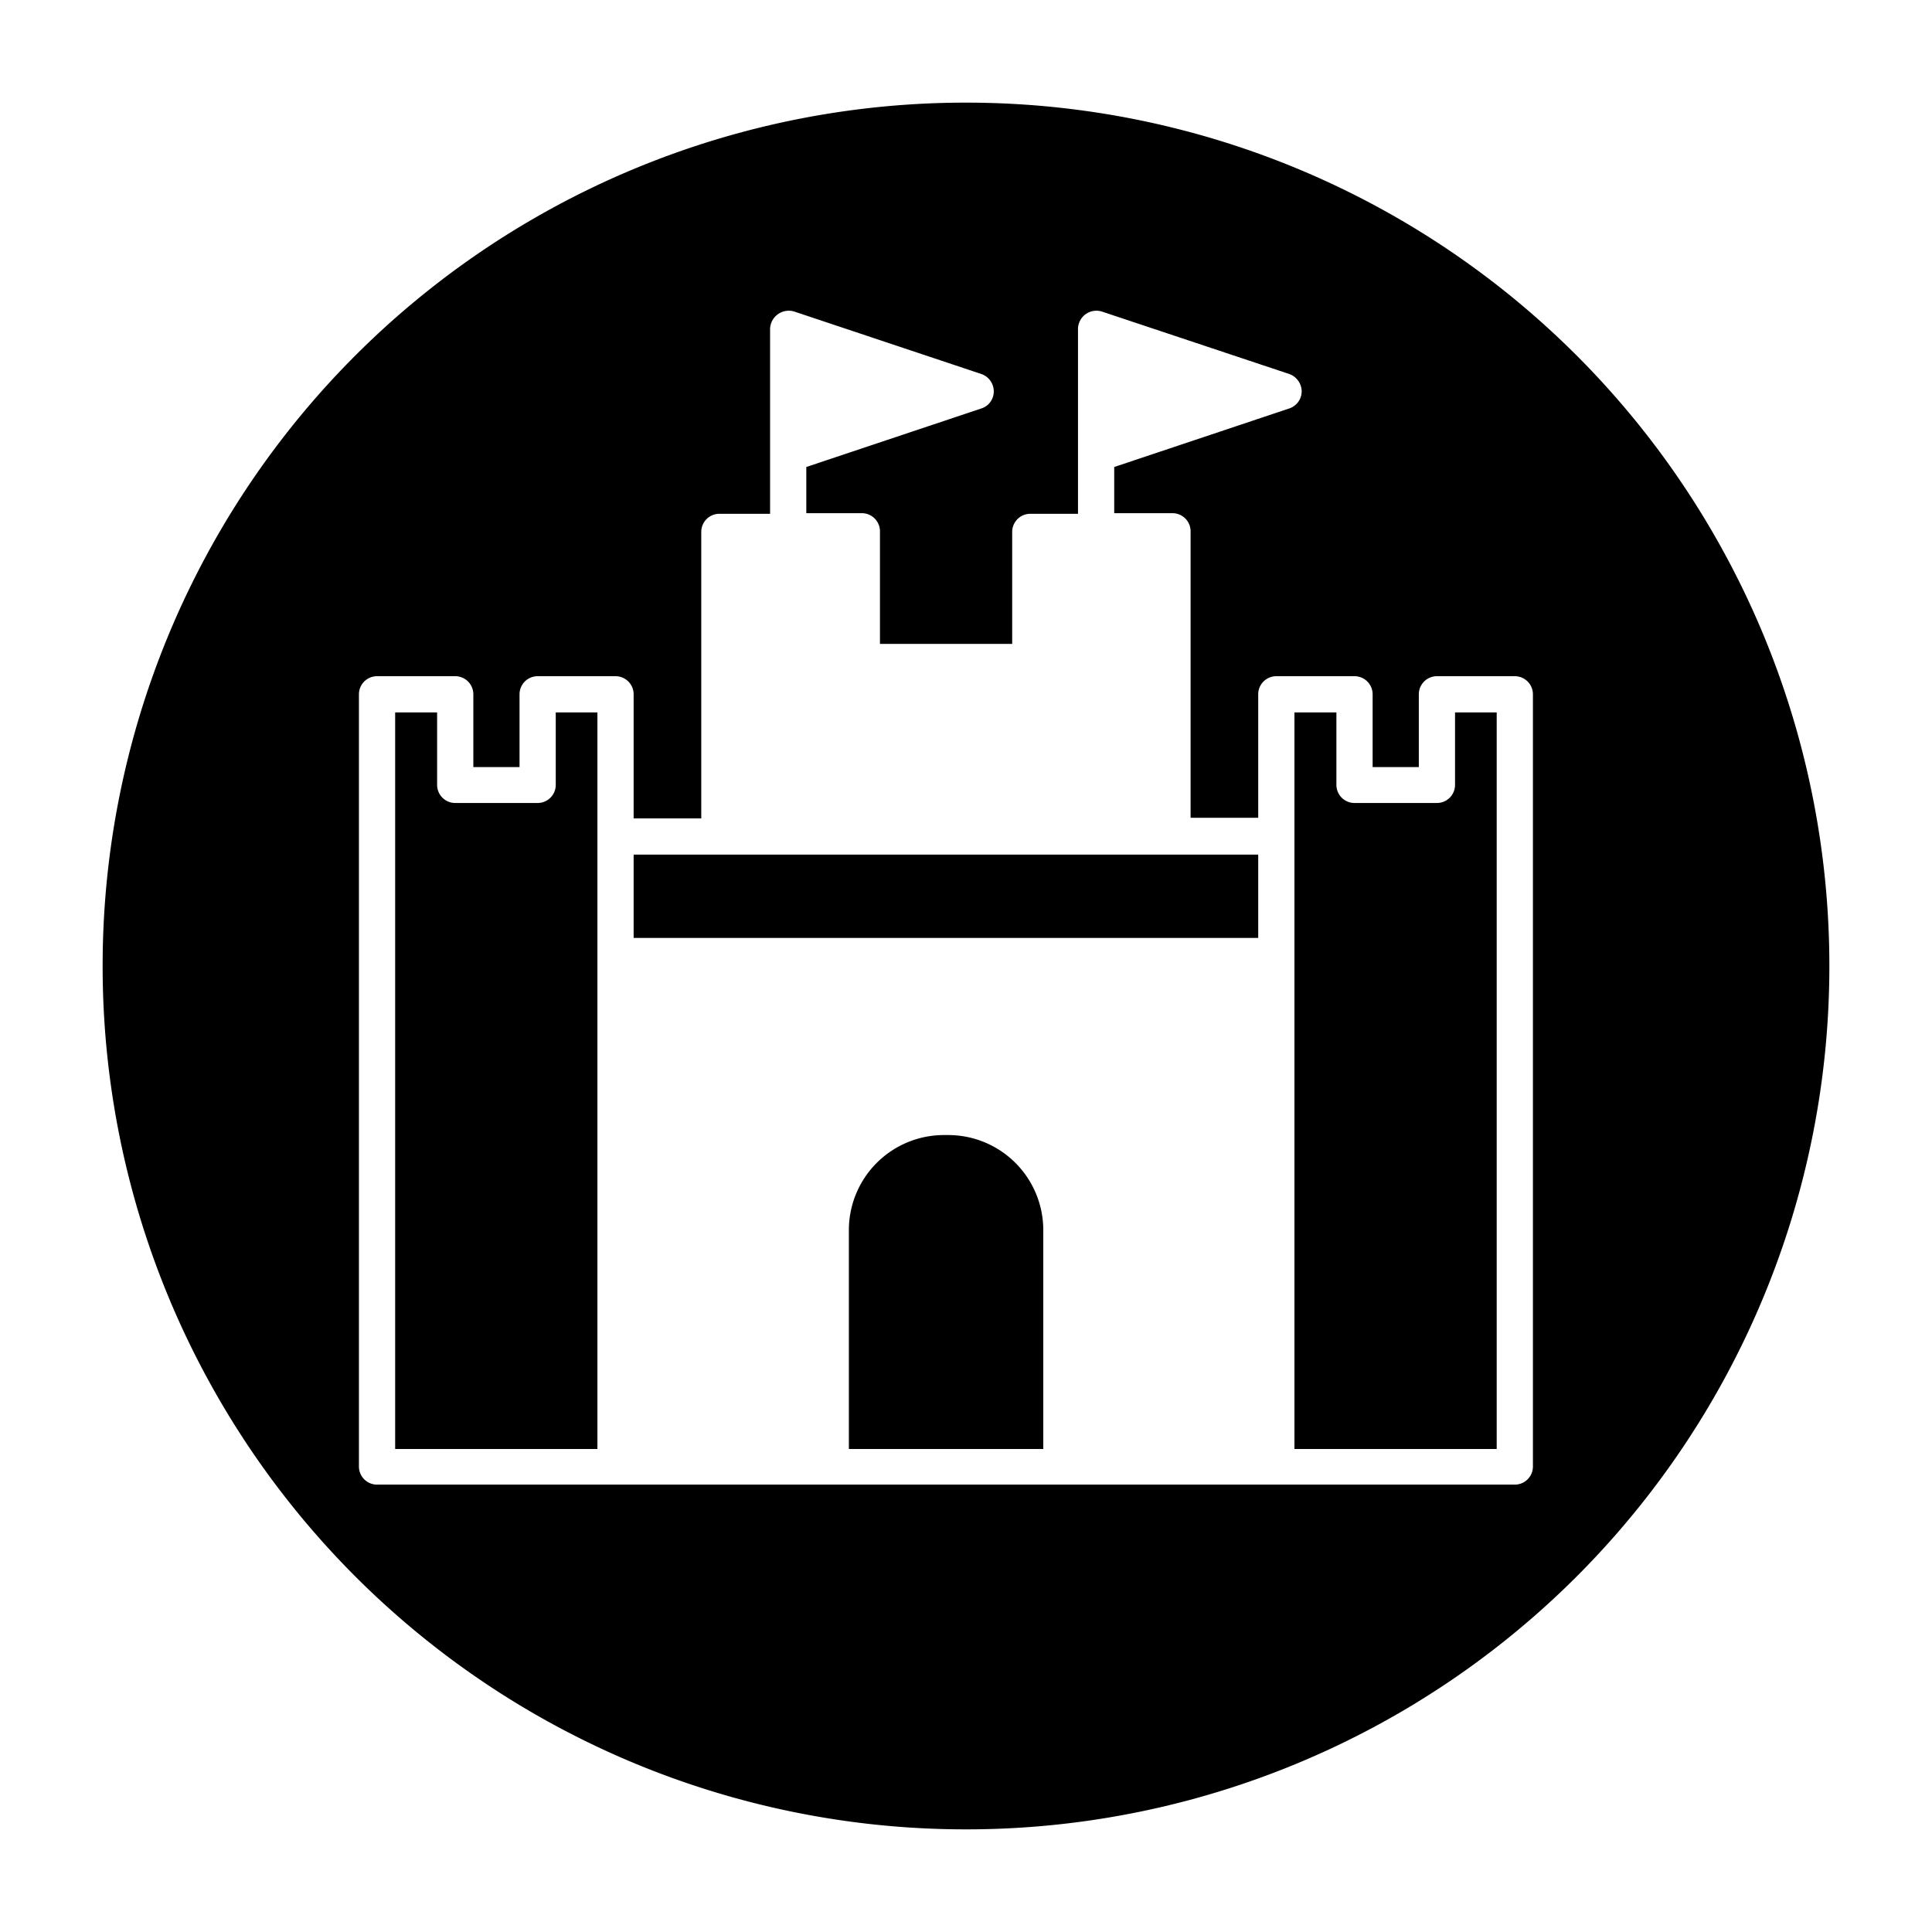 <?xml version="1.0" encoding="UTF-8" standalone="no"?> <svg xmlns="http://www.w3.org/2000/svg" viewBox="0 0 64 64"><g id="Layer_8" data-name="Layer 8"><path d="M31.42,37.6h-.16a3.15,3.15,0,0,0-3.14,3.14V48h6.44V40.74A3.15,3.15,0,0,0,31.42,37.6Z"/><path d="M18.41,26a.6.6,0,0,1-.6.6H15.08a.6.6,0,0,1-.6-.6V23.6H13.09V48h6.7V23.6H18.41Z"/><path d="M48.2,26a.6.6,0,0,1-.6.6H44.87a.6.6,0,0,1-.6-.6V23.6H42.88V48h6.7V23.6H48.2Z"/><path d="M32,3.4h0A28.59,28.59,0,0,0,3.4,32h0A28.59,28.59,0,0,0,32,60.6h0A28.59,28.59,0,0,0,60.6,32h0A28.59,28.59,0,0,0,32,3.4ZM50.78,48.58a.6.6,0,0,1-.6.6H12.49a.6.6,0,0,1-.6-.6V23a.6.6,0,0,1,.6-.6h2.59a.6.6,0,0,1,.6.6v2.41h1.53V23a.6.6,0,0,1,.6-.6h2.58a.6.6,0,0,1,.6.6v4.11h2.24V17.62a.6.6,0,0,1,.6-.6h1.68V10.89a.62.62,0,0,1,.8-.57l6.2,2.07a.61.61,0,0,1,.41.57.59.59,0,0,1-.41.57l-5.8,1.94V17h1.83a.6.6,0,0,1,.61.6v3.73h4.38V17.62a.6.6,0,0,1,.6-.6h1.58V10.89a.61.61,0,0,1,.79-.57l6.21,2.07a.62.62,0,0,1,.41.57.6.6,0,0,1-.41.57l-5.8,1.94V17h1.93a.6.6,0,0,1,.6.6v9.49h2.24V23a.6.6,0,0,1,.6-.6h2.59a.6.6,0,0,1,.6.6v2.41H47V23a.6.6,0,0,1,.6-.6h2.58a.6.6,0,0,1,.6.6Z"/><rect x="20.99" y="28.31" width="20.69" height="2.76"/></g></svg>